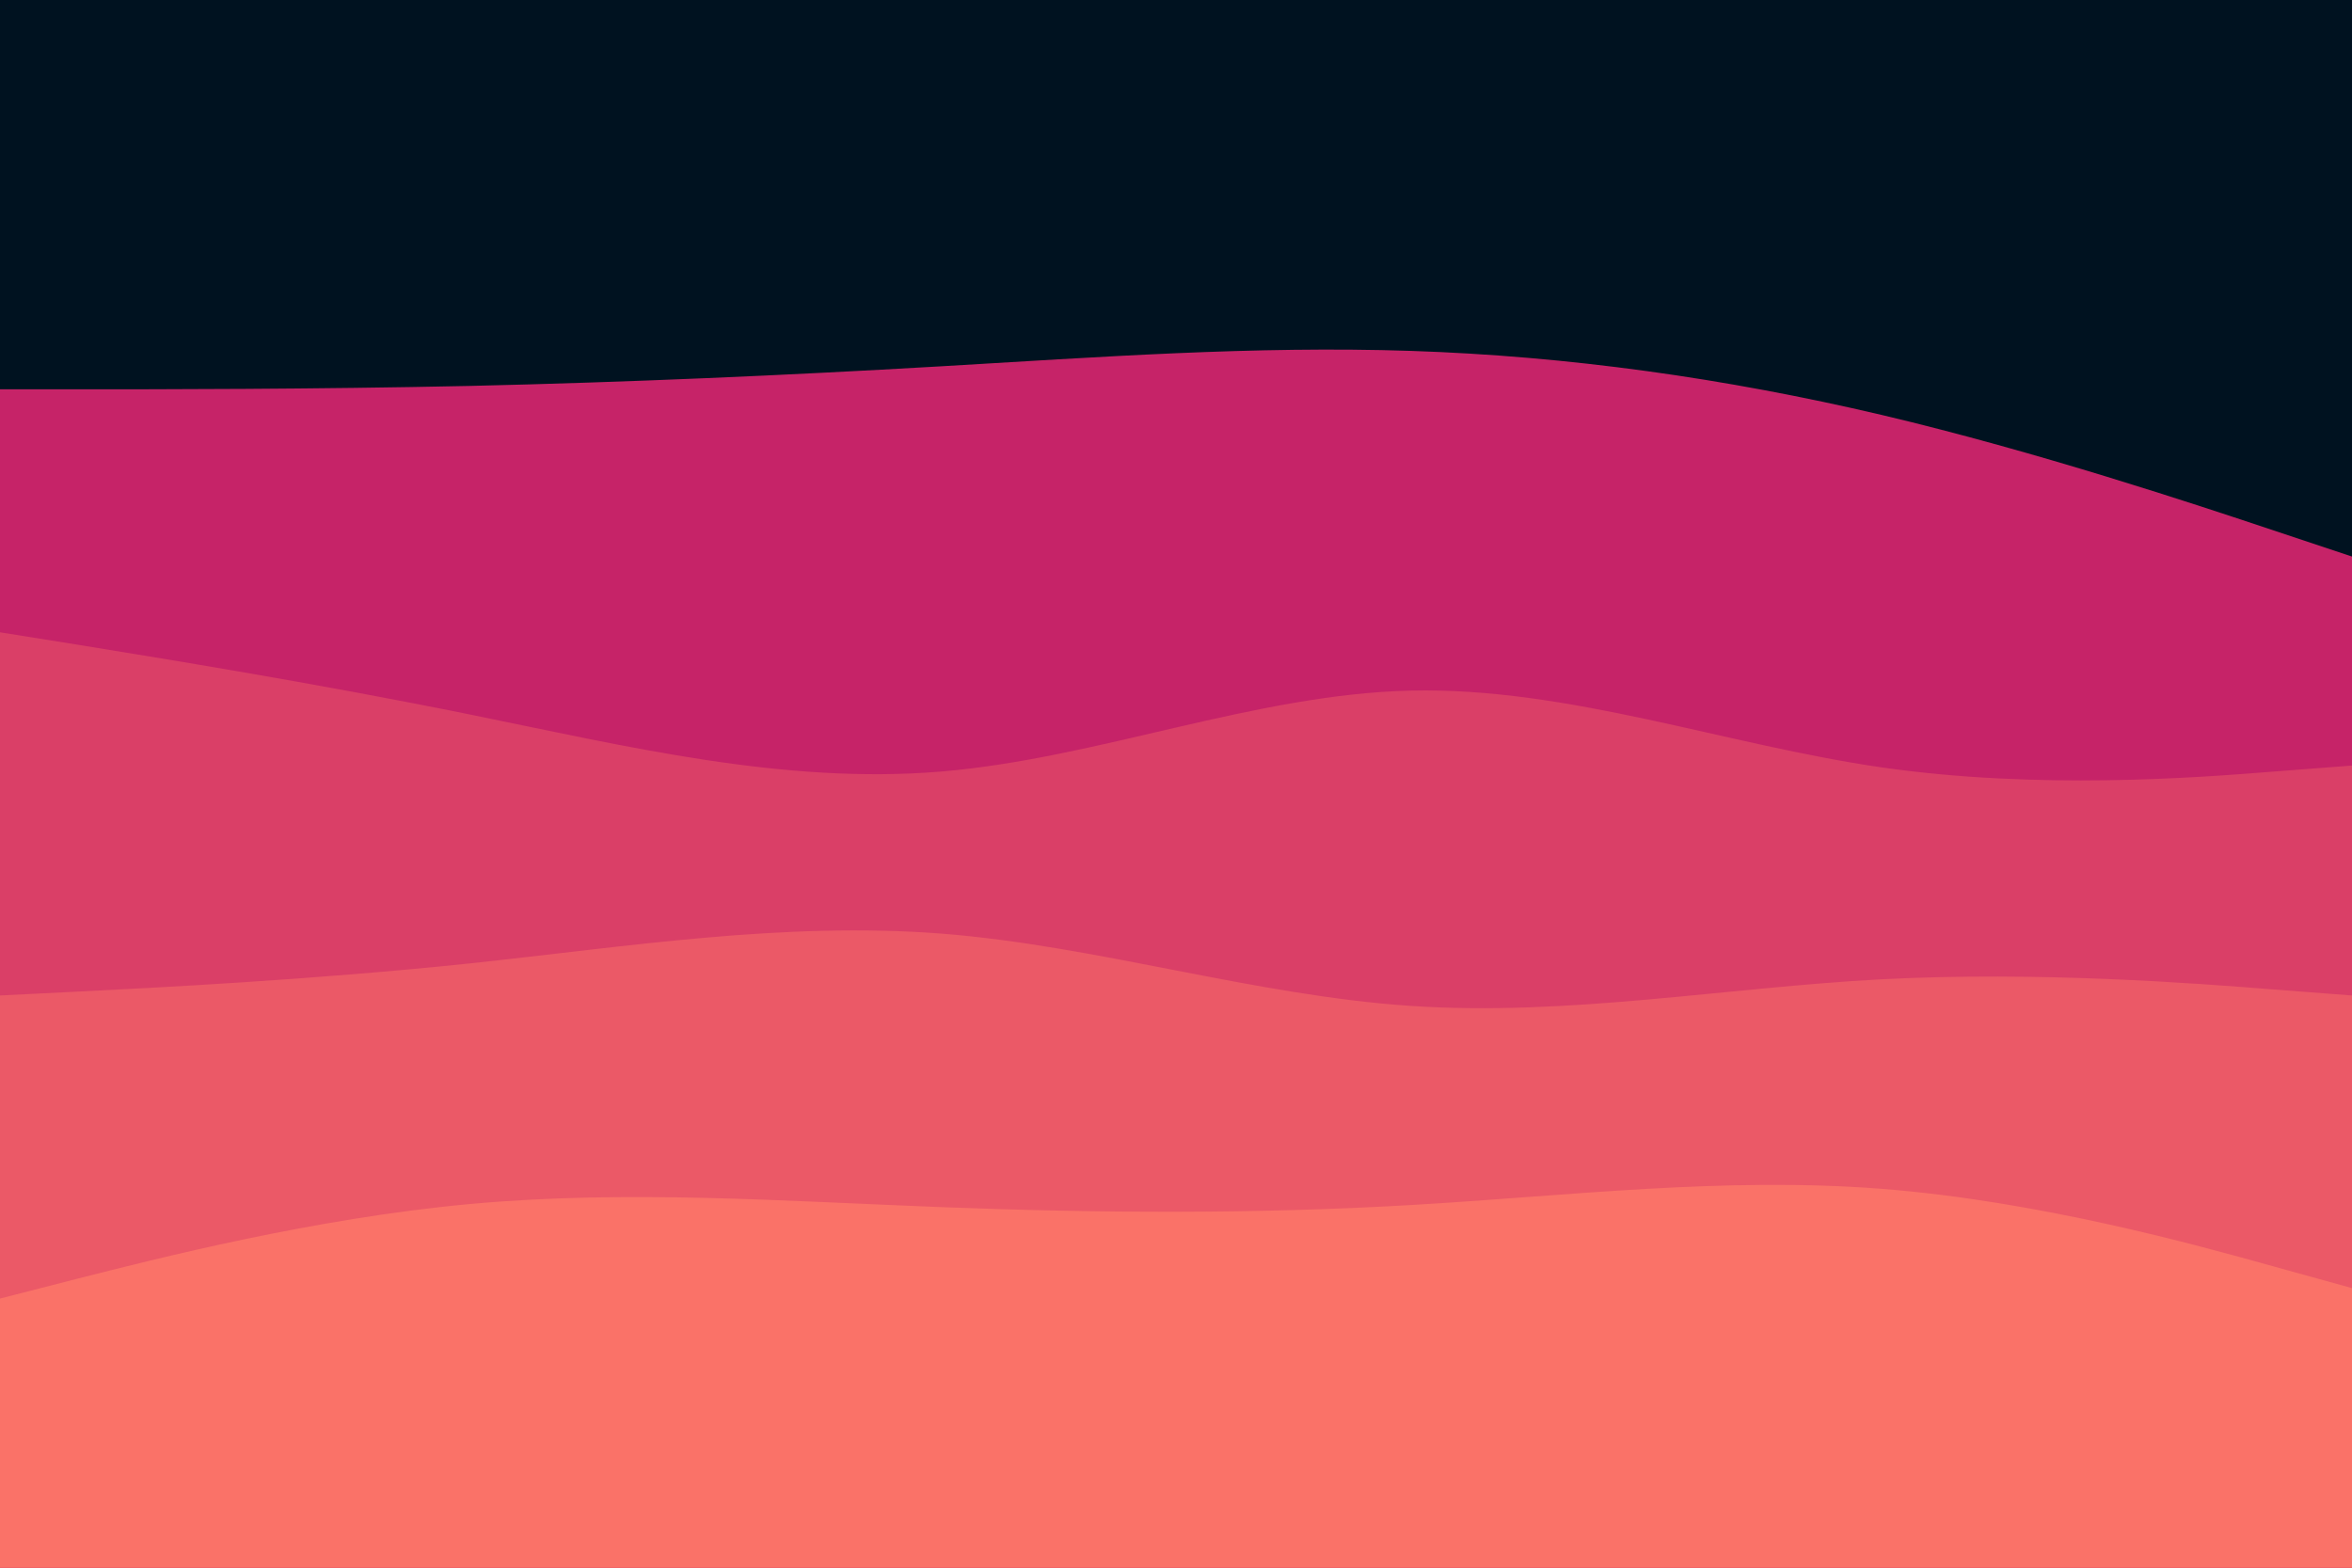 <svg id="visual" viewBox="0 0 900 600" width="900" height="600" xmlns="http://www.w3.org/2000/svg" xmlns:xlink="http://www.w3.org/1999/xlink" version="1.1"><rect x="0" y="0" width="900" height="600" fill="#001220"></rect><path d="M0 149L30 149C60 149 120 149 180 147.7C240 146.3 300 143.7 360 140.2C420 136.7 480 132.3 540 134.3C600 136.3 660 144.7 720 158.8C780 173 840 193 870 203L900 213L900 601L870 601C840 601 780 601 720 601C660 601 600 601 540 601C480 601 420 601 360 601C300 601 240 601 180 601C120 601 60 601 30 601L0 601Z" fill="#c62368"></path><path d="M0 242L30 246.8C60 251.7 120 261.3 180 273.5C240 285.7 300 300.3 360 295.3C420 290.3 480 265.7 540 264.3C600 263 660 285 720 293.7C780 302.3 840 297.7 870 295.3L900 293L900 601L870 601C840 601 780 601 720 601C660 601 600 601 540 601C480 601 420 601 360 601C300 601 240 601 180 601C120 601 60 601 30 601L0 601Z" fill="#da3f67"></path><path d="M0 381L30 379.5C60 378 120 375 180 368.7C240 362.3 300 352.7 360 357.3C420 362 480 381 540 385C600 389 660 378 720 374.8C780 371.7 840 376.3 870 378.7L900 381L900 601L870 601C840 601 780 601 720 601C660 601 600 601 540 601C480 601 420 601 360 601C300 601 240 601 180 601C120 601 60 601 30 601L0 601Z" fill="#eb5967"></path><path d="M0 497L30 489.3C60 481.7 120 466.3 180 460.8C240 455.3 300 459.7 360 462C420 464.3 480 464.7 540 461.2C600 457.7 660 450.3 720 455C780 459.7 840 476.3 870 484.7L900 493L900 601L870 601C840 601 780 601 720 601C660 601 600 601 540 601C480 601 420 601 360 601C300 601 240 601 180 601C120 601 60 601 30 601L0 601Z" fill="#fa7268"></path></svg>